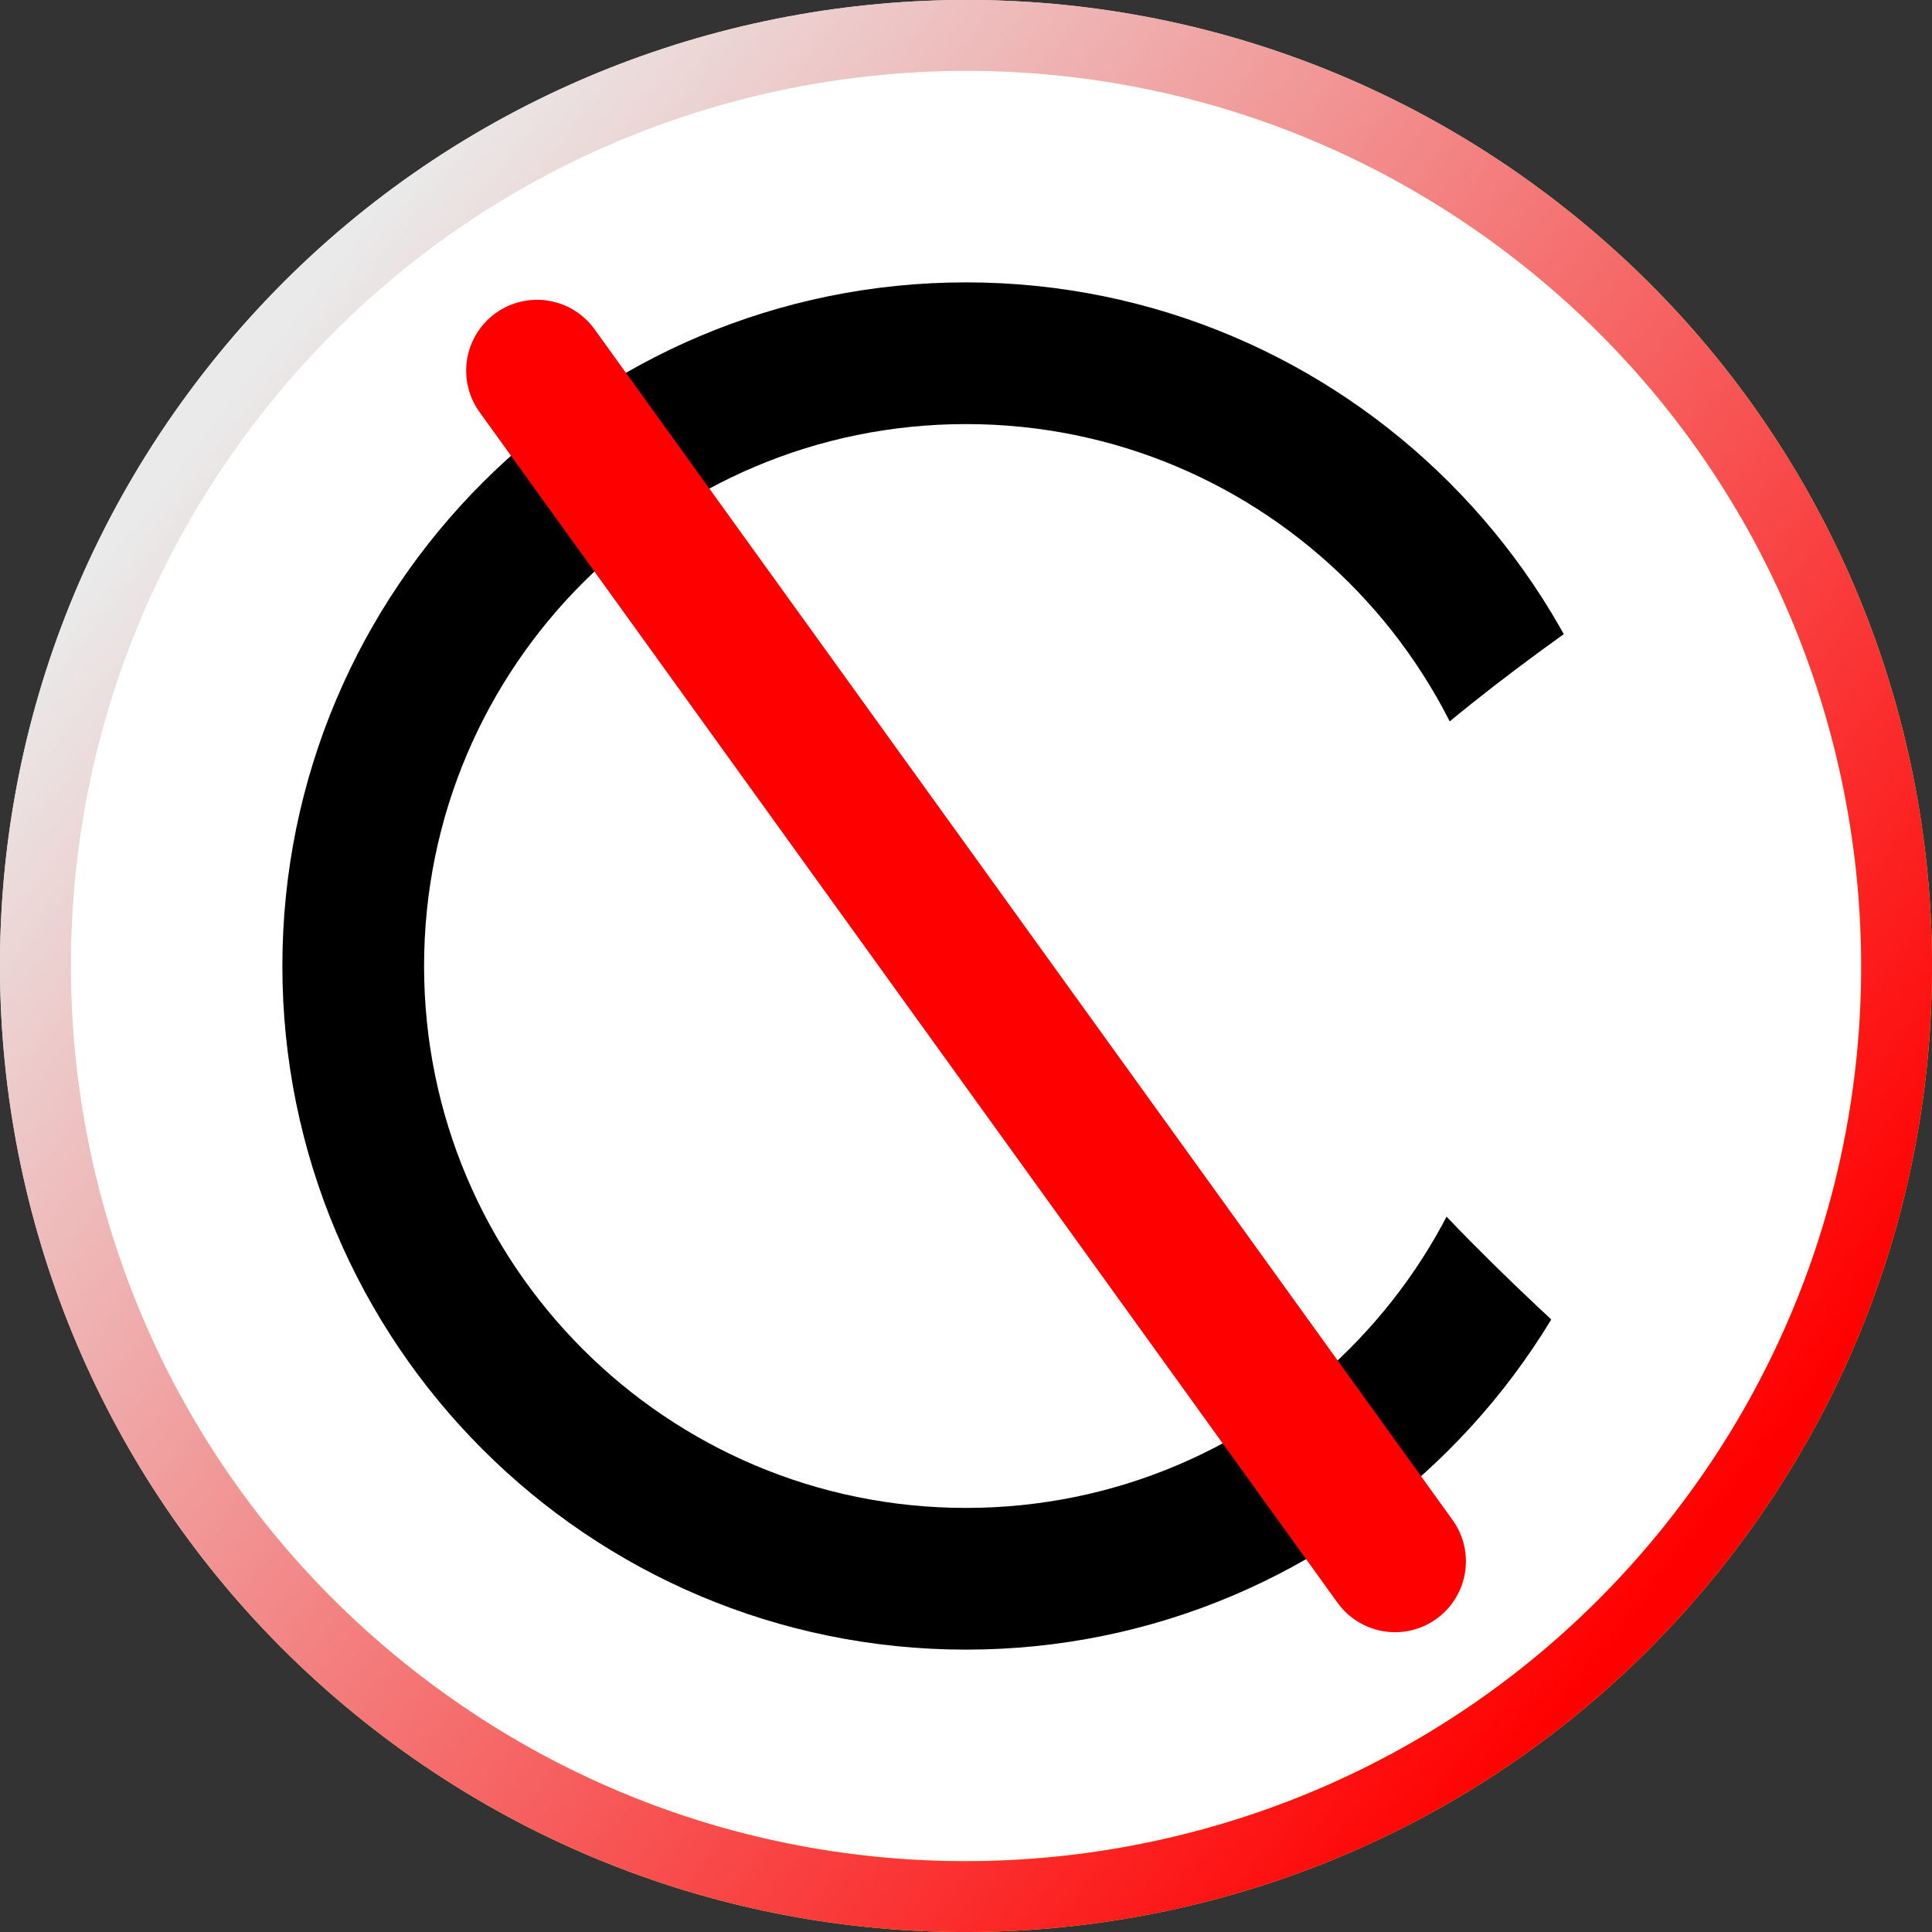 <svg version="1.1" xmlns="http://www.w3.org/2000/svg" xmlns:xlink="http://www.w3.org/1999/xlink" width="27.266" height="27.266" viewBox="0,0,27.266,27.266"><rect x="0" y="0" width="27.266" height="27.266" fill="#333333" stroke="none"/><defs><linearGradient x1="229.626" y1="171.947" x2="250.374" y2="188.053" gradientUnits="userSpaceOnUse" id="color-1"><stop offset="0" stop-color="#eaeaea"/><stop offset="1" stop-color="#ffeb00"/></linearGradient><linearGradient x1="229.626" y1="171.947" x2="250.374" y2="188.053" gradientUnits="userSpaceOnUse" id="color-2"><stop offset="0" stop-color="#eaeaea"/><stop offset="1" stop-color="#ff0000"/></linearGradient></defs><g transform="translate(-226.367,-166.367)"><g stroke-miterlimit="10"><path d="M229.626,171.947c4.447,-5.729 12.697,-6.769 18.427,-2.321c5.729,4.447 6.769,12.697 2.321,18.427c-4.447,5.729 -12.697,6.769 -18.427,2.321c-5.729,-4.447 -6.769,-12.697 -2.321,-18.427z" fill="#ffffff" stroke="url(#color-1)" stroke-width="1" stroke-linecap="butt"/><path d="M231.352,180c0,-4.776 3.872,-8.648 8.648,-8.648c4.776,0 8.648,3.872 8.648,8.648c0,4.776 -3.872,8.648 -8.648,8.648c-4.776,0 -8.648,-3.872 -8.648,-8.648z" fill="none" stroke="#000000" stroke-width="2" stroke-linecap="butt"/><path d="M244.367,179.733c0,-2.178 6.767,-6.192 6.767,-6.192c0,0 0.357,4.286 0.357,6.53c0,2.387 -0.357,7.387 -0.357,7.387c0,0 -6.767,-5.293 -6.767,-7.726z" fill="#ffffff" stroke="none" stroke-width="0" stroke-linecap="butt"/><path d="M229.626,171.947c4.447,-5.729 12.697,-6.769 18.427,-2.321c5.729,4.447 6.769,12.697 2.321,18.427c-4.447,5.729 -12.697,6.769 -18.427,2.321c-5.729,-4.447 -6.769,-12.697 -2.321,-18.427z" fill="none" stroke="url(#color-2)" stroke-width="1" stroke-linecap="butt"/><path d="M233.946,171.598l12.109,16.804" fill="none" stroke="#ff0000" stroke-width="2" stroke-linecap="round"/></g></g></svg>